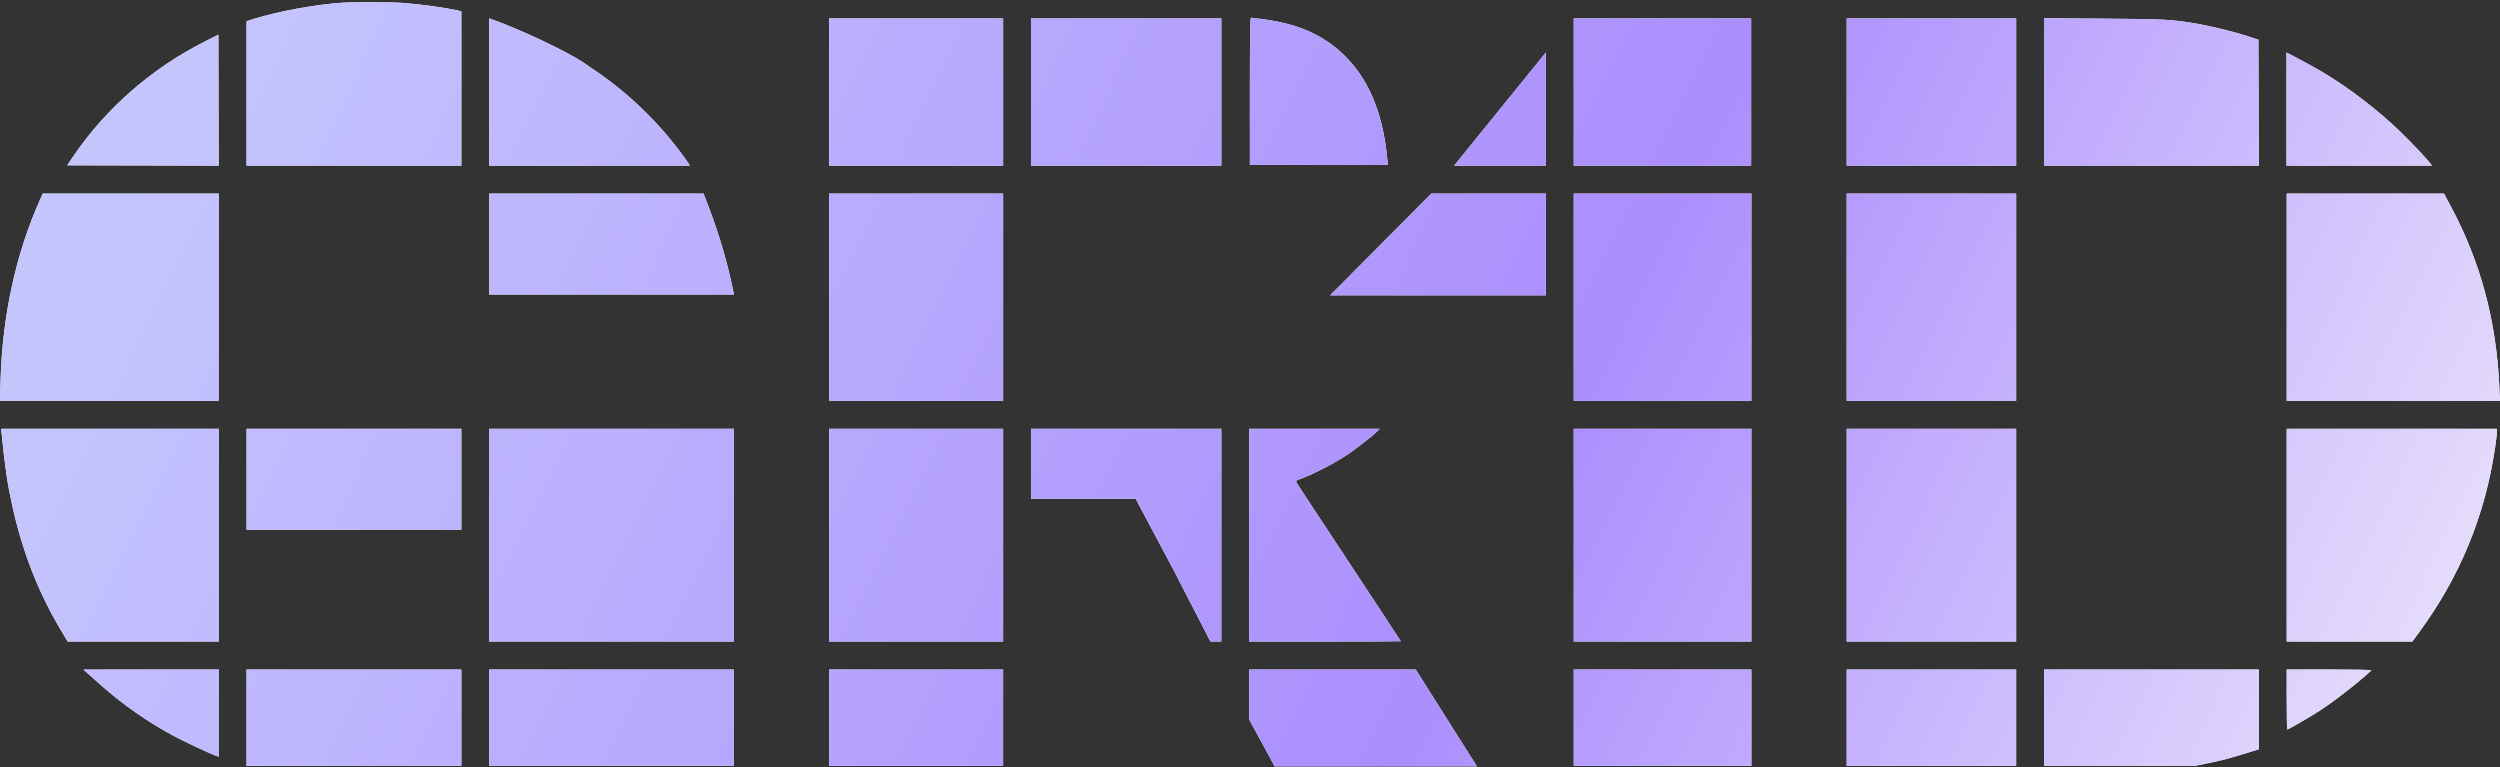 <svg width="440" height="135" viewBox="0 0 440 135" fill="none" xmlns="http://www.w3.org/2000/svg">
<rect x="0" y="0" width="440" height="135" fill="#333333" stroke="none"/>
<g clip-path="url(#clip0_120_1530)">
<path fill-rule="evenodd" clip-rule="evenodd" d="M44.72 3.315C49.122 1.955 55.503 0.787 60.384 0.467C62.314 0.339 69.045 0.371 70.928 0.515C74.214 0.771 77.93 1.283 80.451 1.811L81.2 1.987V15.571V29.154H62.298H43.396V16.435V3.731L44.72 3.315ZM145.923 29.154V16.195V3.235H161.236H176.549V16.195V29.154H161.236H145.923ZM181.454 16.195V29.154H198.203H214.952V16.195V3.235H198.203H181.454V16.195ZM219.977 29.034V16.075C219.977 5.819 220.026 3.115 220.191 3.115C220.29 3.115 221.164 3.227 222.12 3.355C228.187 4.139 232.49 5.963 236.101 9.275C240.718 13.499 243.372 19.627 244.147 27.866L244.262 29.034H232.111H219.977ZM325.016 16.195V29.154H339.93H354.845V16.195V3.235H339.93H325.016V16.195ZM359.75 29.154V16.179V3.203L370.166 3.283C381.093 3.363 382.161 3.411 386.787 4.195C389.26 4.627 393.311 5.619 395.64 6.387L397.475 6.995L397.522 18.082L397.554 29.154H378.652H359.75ZM276.979 3.235H308.203V29.154H276.979V3.235ZM36.098 7.283C26.782 11.97 18.727 18.978 12.984 27.394L11.836 29.074L11.954 29.075L11.932 29.094L38.49 29.154L38.431 6.115L38.411 6.132L38.411 6.115L36.098 7.283ZM7.05 35.146C2.823 44.554 0.399 55.594 0.096 66.986L0 70.553H19.237H38.49V52.314V34.074H23.018H7.529L7.05 35.146ZM145.923 70.553V52.314V34.074H161.236H176.549V52.314V70.553H161.236H145.923ZM272.077 51.982V34.074H251.919L234.093 51.982H272.077ZM276.979 70.553V52.314V34.074H292.611H308.243V52.314V70.553H292.611H276.979ZM325.016 52.314V70.553H339.93H354.845V52.314V34.074H339.93H325.016V52.314ZM402.459 70.553V52.314V34.074H416.305H430.135L431.363 36.362C436.563 46.042 439.371 56.522 439.881 68.025L439.993 70.553H421.218H402.459ZM0.287 76.305C0.814 81.777 1.308 85.153 2.138 88.913C3.924 97.057 6.795 104.401 10.783 111.025L11.916 112.913H25.203H38.491V94.193V75.473H19.349H0.207L0.287 76.305ZM43.396 93.233V84.353V75.473H62.298H81.2V84.353V93.233H62.298H43.396ZM86.105 94.193V112.913H107.64H129.174V94.193V75.473H107.64H86.105V94.193ZM145.923 112.913V94.193V75.473H161.236H176.549V94.193V112.913H161.236H145.923ZM181.454 81.633V87.793H190.674H199.878L206.577 100.369L213.038 112.913H214.282H214.952V94.193V75.473H198.203H181.454V81.633ZM219.857 112.913V94.193V75.473H231.349H242.824L242.414 75.889C241.525 76.801 238.207 79.361 236.548 80.401C234.188 81.905 230.597 83.697 228.51 84.433C228.185 84.545 228.066 84.673 228.134 84.833C228.185 84.977 232.341 91.313 237.386 98.929L237.468 99.053L237.478 99.069C242.464 106.637 246.535 112.817 246.535 112.849C246.535 112.881 240.533 112.913 233.196 112.913H219.857ZM276.979 94.193V112.913H292.611H308.243V94.193V75.473H292.611H276.979V94.193ZM325.016 112.913V94.193V75.473H339.93H354.845V94.193V112.913H339.93H325.016ZM402.459 94.193V112.913H413.514H424.568L425.764 111.281C432.942 101.521 437.393 90.721 439.147 78.705C439.323 77.505 439.466 76.273 439.466 75.985V75.473H420.963H402.459V94.193ZM30.843 129.669C25.953 127.048 21.522 123.96 17.441 120.303L14.683 117.849L26.596 117.832H38.491V125.512V133.192L38.049 133.042C37.167 132.725 32.406 130.504 30.843 129.669ZM43.396 126.312V134.792H62.298H81.2V126.312V117.833H62.298H43.396V126.312ZM86.105 134.792V126.312V117.833H107.64H129.174V126.312V134.792H107.64H86.105ZM145.923 126.312V134.792H161.236H176.549V126.312V117.833H161.236H145.923V126.312ZM219.857 117.832V126.623L224.337 134.872H259.935L249.167 117.832H219.857ZM276.979 126.312V134.792H292.611H308.243V126.312V117.833H292.611H276.979V126.312ZM325.016 134.792V126.312V117.833H339.93H354.845V126.312V134.792H339.93H325.016ZM359.75 126.312V134.792H373.037H386.309L388.59 134.328C391.238 133.768 392.546 133.432 395.449 132.52L397.554 131.864V124.84V117.833H378.652H359.75V126.312ZM402.555 128.392C402.507 128.392 402.459 126.008 402.459 123.112V117.832H409.988C414.455 117.832 417.453 117.896 417.374 117.976C415.268 119.96 410.977 123.32 408.266 125.08C406.67 126.12 402.746 128.392 402.555 128.392ZM402.42 19.255V9.235L403.659 9.881C405.16 10.652 407.758 12.08 409.045 12.858C413.523 15.548 418.473 19.356 422.35 23.079C424.492 25.121 427.826 28.701 427.901 29.01L428.021 29.154H415.161H402.42V19.255ZM272.077 29.154V9.235L255.927 29.154H272.077ZM86.105 42.954V51.834H107.64H129.174L129.077 51.342C128.028 46.154 126.528 41.09 124.544 35.956L123.818 34.074H104.962H86.105V42.954ZM86.105 3.235V16.435V29.154H103.743H121.397L121.142 28.706C121.006 28.466 120.273 27.458 119.506 26.45C115.088 20.625 109.723 15.648 103.633 11.683C100.178 9.041 90.081 4.565 86.105 3.235Z" fill="white"/>
<path fill-rule="evenodd" clip-rule="evenodd" d="M44.72 3.315C49.122 1.955 55.503 0.787 60.384 0.467C62.314 0.339 69.045 0.371 70.928 0.515C74.214 0.771 77.93 1.283 80.451 1.811L81.2 1.987V15.571V29.154H62.298H43.396V16.435V3.731L44.72 3.315ZM145.923 29.154V16.195V3.235H161.236H176.549V16.195V29.154H161.236H145.923ZM181.454 16.195V29.154H198.203H214.952V16.195V3.235H198.203H181.454V16.195ZM219.977 29.034V16.075C219.977 5.819 220.026 3.115 220.191 3.115C220.29 3.115 221.164 3.227 222.12 3.355C228.187 4.139 232.49 5.963 236.101 9.275C240.718 13.499 243.372 19.627 244.147 27.866L244.262 29.034H232.111H219.977ZM325.016 16.195V29.154H339.93H354.845V16.195V3.235H339.93H325.016V16.195ZM359.75 29.154V16.179V3.203L370.166 3.283C381.093 3.363 382.161 3.411 386.787 4.195C389.26 4.627 393.311 5.619 395.64 6.387L397.475 6.995L397.522 18.082L397.554 29.154H378.652H359.75ZM276.979 3.235H308.203V29.154H276.979V3.235ZM36.098 7.283C26.782 11.97 18.727 18.978 12.984 27.394L11.836 29.074L11.954 29.075L11.932 29.094L38.49 29.154L38.431 6.115L38.411 6.132L38.411 6.115L36.098 7.283ZM7.05 35.146C2.823 44.554 0.399 55.594 0.096 66.986L0 70.553H19.237H38.49V52.314V34.074H23.018H7.529L7.05 35.146ZM145.923 70.553V52.314V34.074H161.236H176.549V52.314V70.553H161.236H145.923ZM272.077 51.982V34.074H251.919L234.093 51.982H272.077ZM276.979 70.553V52.314V34.074H292.611H308.243V52.314V70.553H292.611H276.979ZM325.016 52.314V70.553H339.93H354.845V52.314V34.074H339.93H325.016V52.314ZM402.459 70.553V52.314V34.074H416.305H430.135L431.363 36.362C436.563 46.042 439.371 56.522 439.881 68.025L439.993 70.553H421.218H402.459ZM0.287 76.305C0.814 81.777 1.308 85.153 2.138 88.913C3.924 97.057 6.795 104.401 10.783 111.025L11.916 112.913H25.203H38.491V94.193V75.473H19.349H0.207L0.287 76.305ZM43.396 93.233V84.353V75.473H62.298H81.2V84.353V93.233H62.298H43.396ZM86.105 94.193V112.913H107.64H129.174V94.193V75.473H107.64H86.105V94.193ZM145.923 112.913V94.193V75.473H161.236H176.549V94.193V112.913H161.236H145.923ZM181.454 81.633V87.793H190.674H199.878L206.577 100.369L213.038 112.913H214.282H214.952V94.193V75.473H198.203H181.454V81.633ZM219.857 112.913V94.193V75.473H231.349H242.824L242.414 75.889C241.525 76.801 238.207 79.361 236.548 80.401C234.188 81.905 230.597 83.697 228.51 84.433C228.185 84.545 228.066 84.673 228.134 84.833C228.185 84.977 232.341 91.313 237.386 98.929L237.468 99.053L237.478 99.069C242.464 106.637 246.535 112.817 246.535 112.849C246.535 112.881 240.533 112.913 233.196 112.913H219.857ZM276.979 94.193V112.913H292.611H308.243V94.193V75.473H292.611H276.979V94.193ZM325.016 112.913V94.193V75.473H339.93H354.845V94.193V112.913H339.93H325.016ZM402.459 94.193V112.913H413.514H424.568L425.764 111.281C432.942 101.521 437.393 90.721 439.147 78.705C439.323 77.505 439.466 76.273 439.466 75.985V75.473H420.963H402.459V94.193ZM30.843 129.669C25.953 127.048 21.522 123.96 17.441 120.303L14.683 117.849L26.596 117.832H38.491V125.512V133.192L38.049 133.042C37.167 132.725 32.406 130.504 30.843 129.669ZM43.396 126.312V134.792H62.298H81.2V126.312V117.833H62.298H43.396V126.312ZM86.105 134.792V126.312V117.833H107.64H129.174V126.312V134.792H107.64H86.105ZM145.923 126.312V134.792H161.236H176.549V126.312V117.833H161.236H145.923V126.312ZM219.857 117.832V126.623L224.337 134.872H259.935L249.167 117.832H219.857ZM276.979 126.312V134.792H292.611H308.243V126.312V117.833H292.611H276.979V126.312ZM325.016 134.792V126.312V117.833H339.93H354.845V126.312V134.792H339.93H325.016ZM359.75 126.312V134.792H373.037H386.309L388.59 134.328C391.238 133.768 392.546 133.432 395.449 132.52L397.554 131.864V124.84V117.833H378.652H359.75V126.312ZM402.555 128.392C402.507 128.392 402.459 126.008 402.459 123.112V117.832H409.988C414.455 117.832 417.453 117.896 417.374 117.976C415.268 119.96 410.977 123.32 408.266 125.08C406.67 126.12 402.746 128.392 402.555 128.392ZM402.42 19.255V9.235L403.659 9.881C405.16 10.652 407.758 12.08 409.045 12.858C413.523 15.548 418.473 19.356 422.35 23.079C424.492 25.121 427.826 28.701 427.901 29.01L428.021 29.154H415.161H402.42V19.255ZM272.077 29.154V9.235L255.927 29.154H272.077ZM86.105 42.954V51.834H107.64H129.174L129.077 51.342C128.028 46.154 126.528 41.09 124.544 35.956L123.818 34.074H104.962H86.105V42.954ZM86.105 3.235V16.435V29.154H103.743H121.397L121.142 28.706C121.006 28.466 120.273 27.458 119.506 26.45C115.088 20.625 109.723 15.648 103.633 11.683C100.178 9.041 90.081 4.565 86.105 3.235Z" fill="url(#paint0_linear_120_1530)"/>
</g>
<defs>
<linearGradient id="paint0_linear_120_1530" x1="473.5" y1="162" x2="60.841" y2="-39.175" gradientUnits="userSpaceOnUse">
<stop stop-color="#FCFCFC"/>
<stop offset="0.472" stop-color="#AB8EFD"/>
<stop offset="1" stop-color="#C5C5FE"/>
</linearGradient>
<clipPath id="clip0_120_1530">
<rect width="439.993" height="134.485" fill="white" transform="translate(0 0.387)"/>
</clipPath>
</defs>
</svg>

